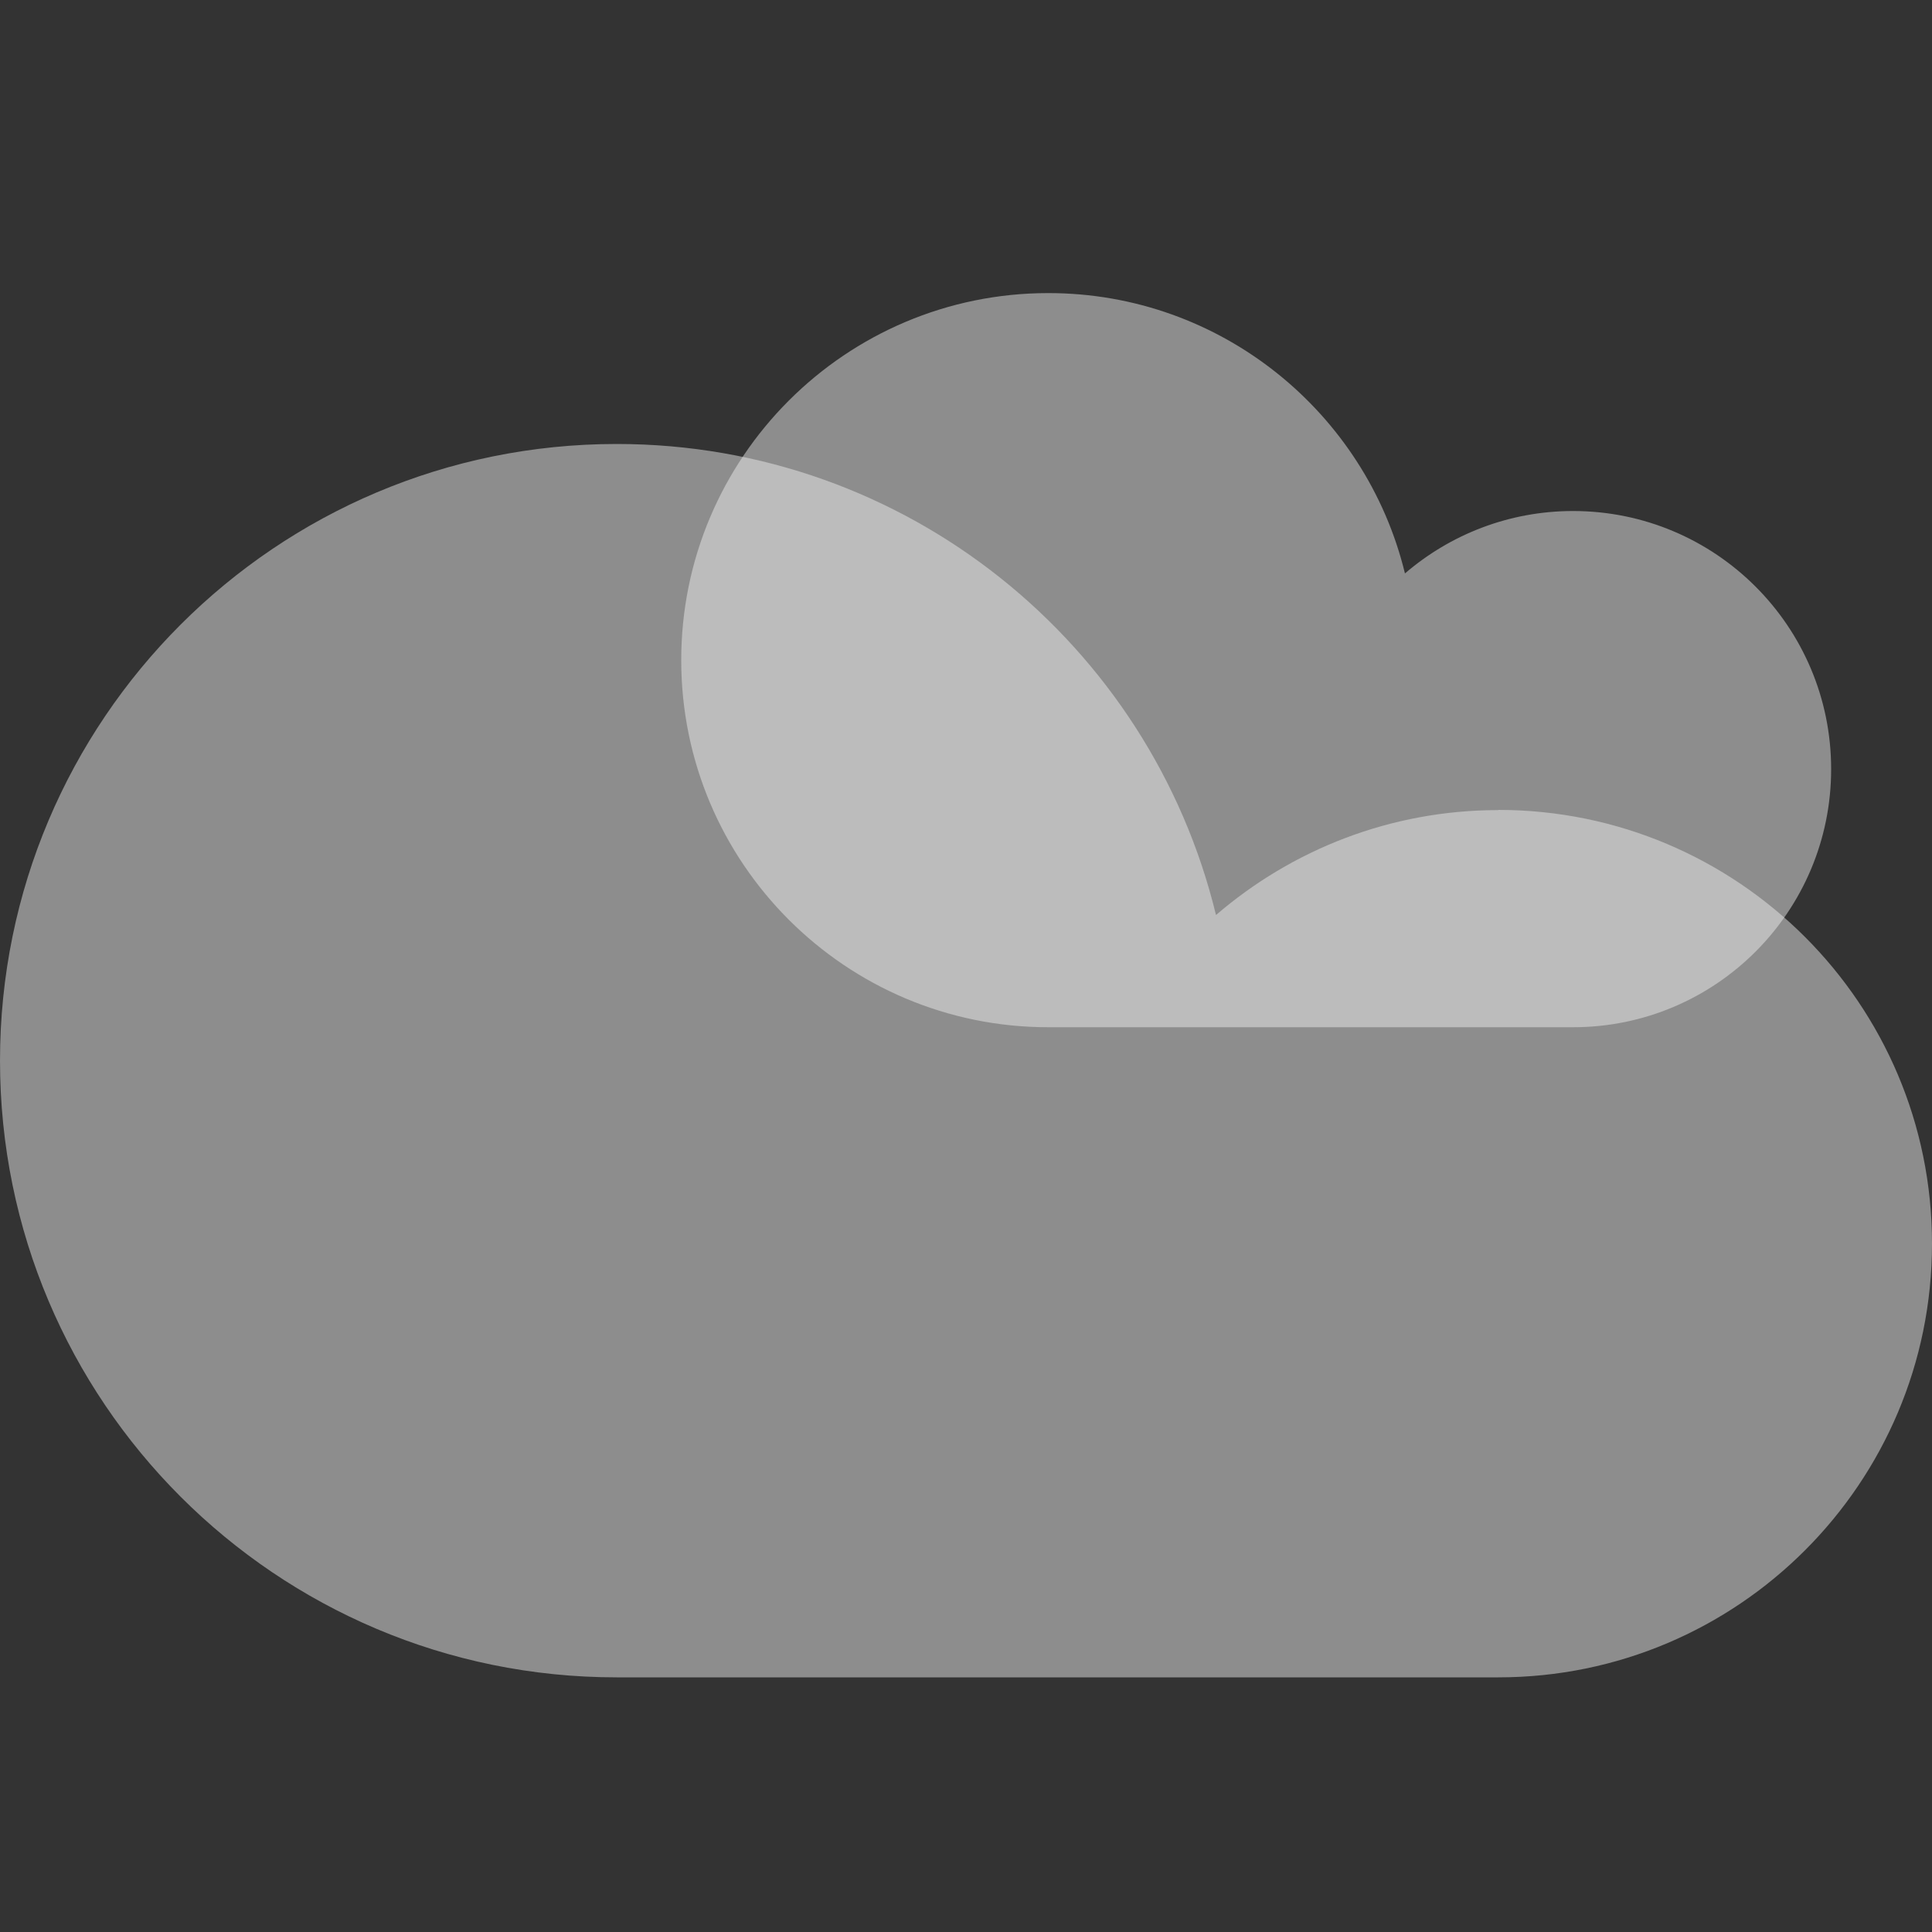 <?xml version="1.0" encoding="UTF-8"?>
<svg id="_레이어_1" data-name="레이어 1" xmlns="http://www.w3.org/2000/svg" viewBox="0 0 100 100">
  <rect x="0" y="0" width="100" height="100" fill="#333333" stroke="none"/>
  <defs>
    <style>
      .cls-1 {
        fill: #ededec;
        opacity: .6;
        stroke-width: 0px;
      }

      .cls-2 {
        opacity: .8;
      }
    </style>
  </defs>
  <g class="cls-2">
    <path class="cls-1" d="M77.55,41.93c-5.58,0-10.68,2.05-14.61,5.43-3.39-13.99-15.99-24.38-31.02-24.38C14.29,22.98,0,37.27,0,54.9s14.29,31.92,31.92,31.92h45.63c12.4,0,22.45-10.05,22.45-22.45s-10.05-22.45-22.45-22.45Z"/>
  </g>
  <g class="cls-2">
    <path class="cls-1" d="M81.42,26.45c-3.32,0-6.36,1.22-8.7,3.23-2.02-8.32-9.52-14.51-18.46-14.51-10.49,0-19,8.51-19,19s8.51,19,19,19h27.16c7.38,0,13.36-5.98,13.36-13.36s-5.98-13.36-13.36-13.36Z"/>
  </g>
</svg>